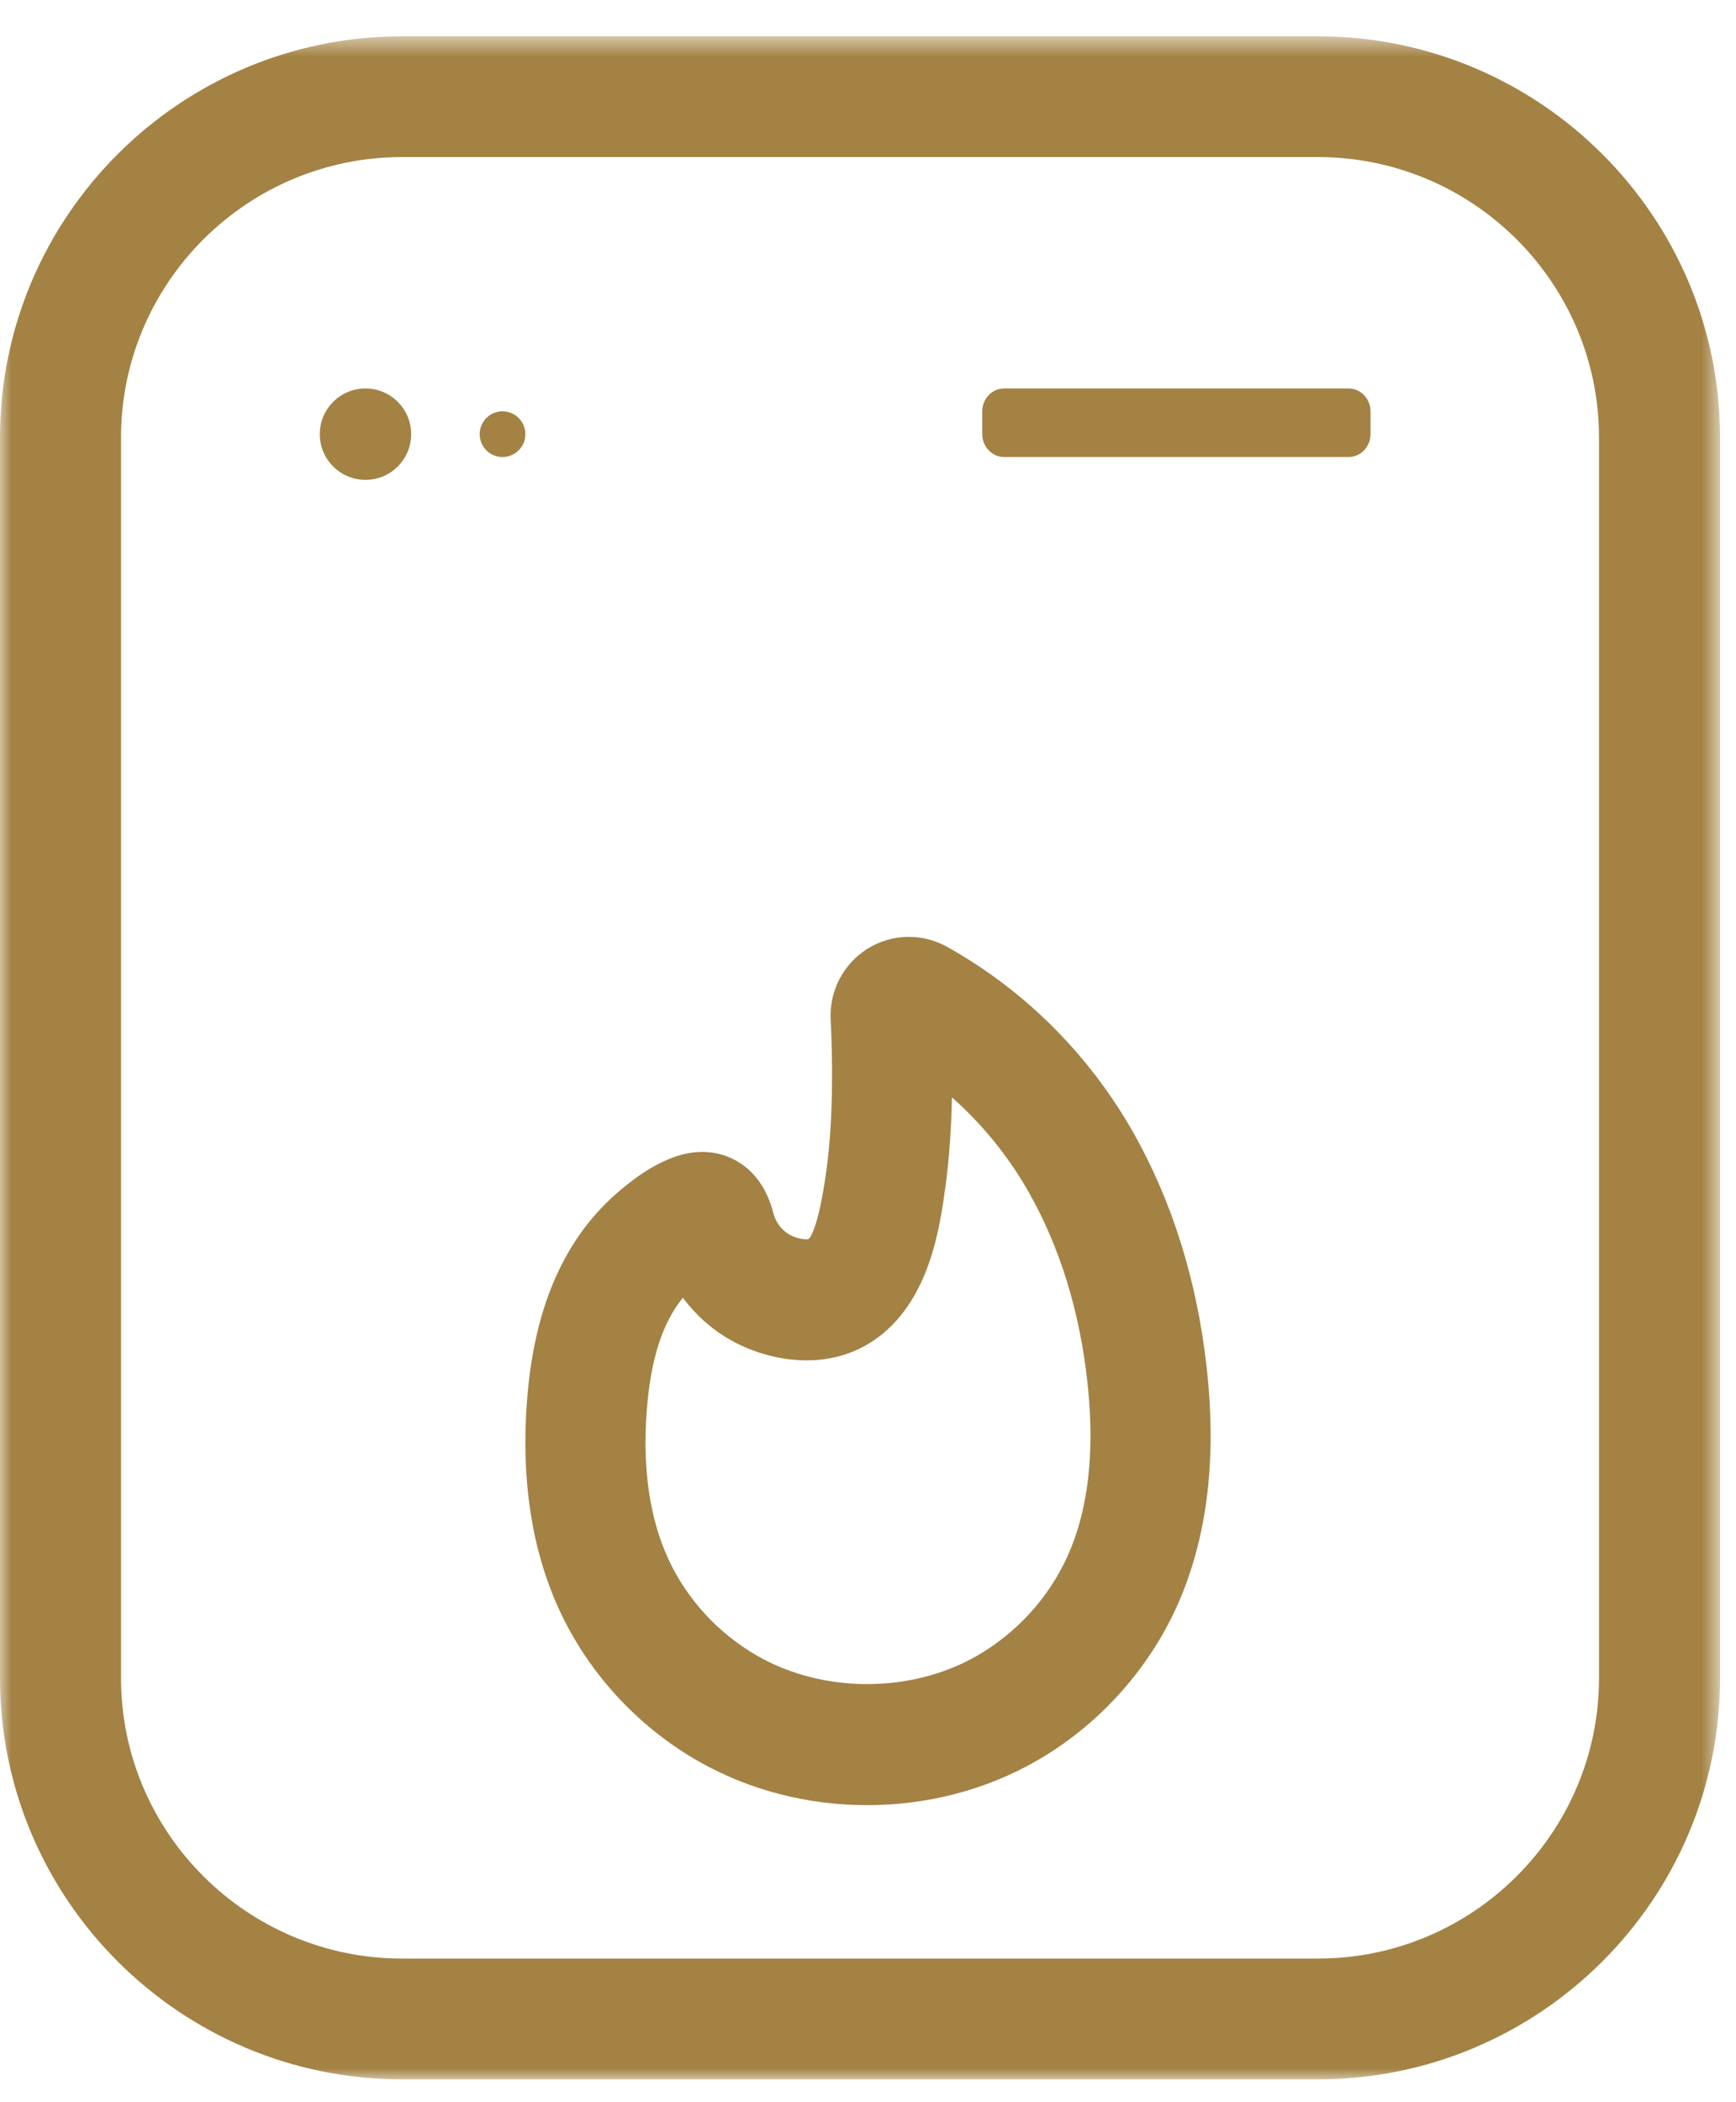 <svg xmlns="http://www.w3.org/2000/svg" xmlns:xlink="http://www.w3.org/1999/xlink" width="76" height="92" viewBox="0 0 76 92">
  <defs>
    <polygon id="boiler-icon-a" points="0 .588 75.302 .588 75.302 90 0 90"/>
  </defs>
  <g fill="none" fill-rule="evenodd" transform="translate(0 .984)">
    <g transform="translate(0 .016)">
      <mask id="boiler-icon-b" fill="#fff">
        <use xlink:href="#boiler-icon-a"/>
      </mask>
      <path fill="#A38244" d="M17.602,5.874 C10.818,5.874 5.298,11.381 5.298,18.15 L5.298,72.436 C5.298,79.206 10.818,84.713 17.602,84.713 L57.699,84.713 C64.483,84.713 70.003,79.206 70.003,72.436 L70.003,18.15 C70.003,11.381 64.483,5.874 57.699,5.874 L17.602,5.874 Z M57.699,90 L17.602,90 C7.897,90 0,82.121 0,72.436 L0,18.15 C0,8.466 7.897,0.588 17.602,0.588 L57.699,0.588 C67.405,0.588 75.302,8.466 75.302,18.15 L75.302,72.436 C75.302,82.121 67.405,90 57.699,90 L57.699,90 Z" mask="url(#boiler-icon-b)"/>
    </g>
    <path fill="#A38244" d="M29.895 55.81C29.67 56.087 29.465 56.398 29.293 56.732 28.761 57.757 28.441 59.071 28.315 60.749 28.123 63.268 28.436 65.443 29.245 67.213 30.05 68.981 31.437 70.496 33.152 71.479 36.024 73.129 39.884 73.131 42.757 71.486 44.497 70.491 45.908 68.945 46.73 67.13 47.295 65.884 47.626 64.422 47.714 62.783L47.714 62.781C47.77 61.768 47.733 60.663 47.605 59.495 47.264 56.399 46.406 53.614 45.054 51.221 44.159 49.636 43.014 48.225 41.675 47.041 41.649 48.293 41.568 49.661 41.387 50.97 41.143 52.746 40.687 56.047 38.229 57.693 36.127 59.099 33.541 58.55 31.967 57.651 31.154 57.188 30.448 56.556 29.895 55.81M37.962 78.016C35.381 78.016 32.799 77.37 30.546 76.077 27.883 74.55 25.723 72.185 24.462 69.42 23.279 66.824 22.81 63.772 23.069 60.347 23.251 57.941 23.762 55.957 24.629 54.283 25.262 53.063 26.084 52.017 27.072 51.175 27.62 50.709 28.291 50.182 29.116 49.814 29.524 49.633 30.746 49.093 32.068 49.729 33.396 50.369 33.75 51.704 33.867 52.142 33.964 52.514 34.23 52.858 34.558 53.045 34.891 53.236 35.284 53.277 35.399 53.241 35.54 53.125 35.871 52.467 36.178 50.243 36.511 47.822 36.438 45.065 36.365 43.639 36.302 42.387 36.919 41.2 37.973 40.538 39.034 39.876 40.369 39.841 41.461 40.452 44.865 42.352 47.687 45.171 49.629 48.605 51.333 51.629 52.413 55.097 52.833 58.914 52.992 60.369 53.039 61.767 52.967 63.07 52.843 65.373 52.355 67.477 51.516 69.328 50.24 72.146 48.052 74.547 45.357 76.089 43.111 77.374 40.537 78.016 37.962 78.016M18 18.016C18 19.121 17.105 20.016 16 20.016 14.895 20.016 14 19.121 14 18.016 14 16.912 14.895 16.016 16 16.016 17.105 16.016 18 16.912 18 18.016M22.707 18.724C22.316 19.114 21.683 19.114 21.292 18.724 20.903 18.333 20.903 17.7 21.292 17.309 21.683 16.919 22.316 16.919 22.707 17.309 23.098 17.7 23.098 18.333 22.707 18.724M59.043 19.016L43.956 19.016C43.431 19.016 43 18.564 43 18.011L43 17.022C43 16.469 43.431 16.016 43.956 16.016L59.043 16.016C59.569 16.016 60 16.469 60 17.022L60 18.011C60 18.564 59.569 19.016 59.043 19.016"/>
  </g>
</svg>
